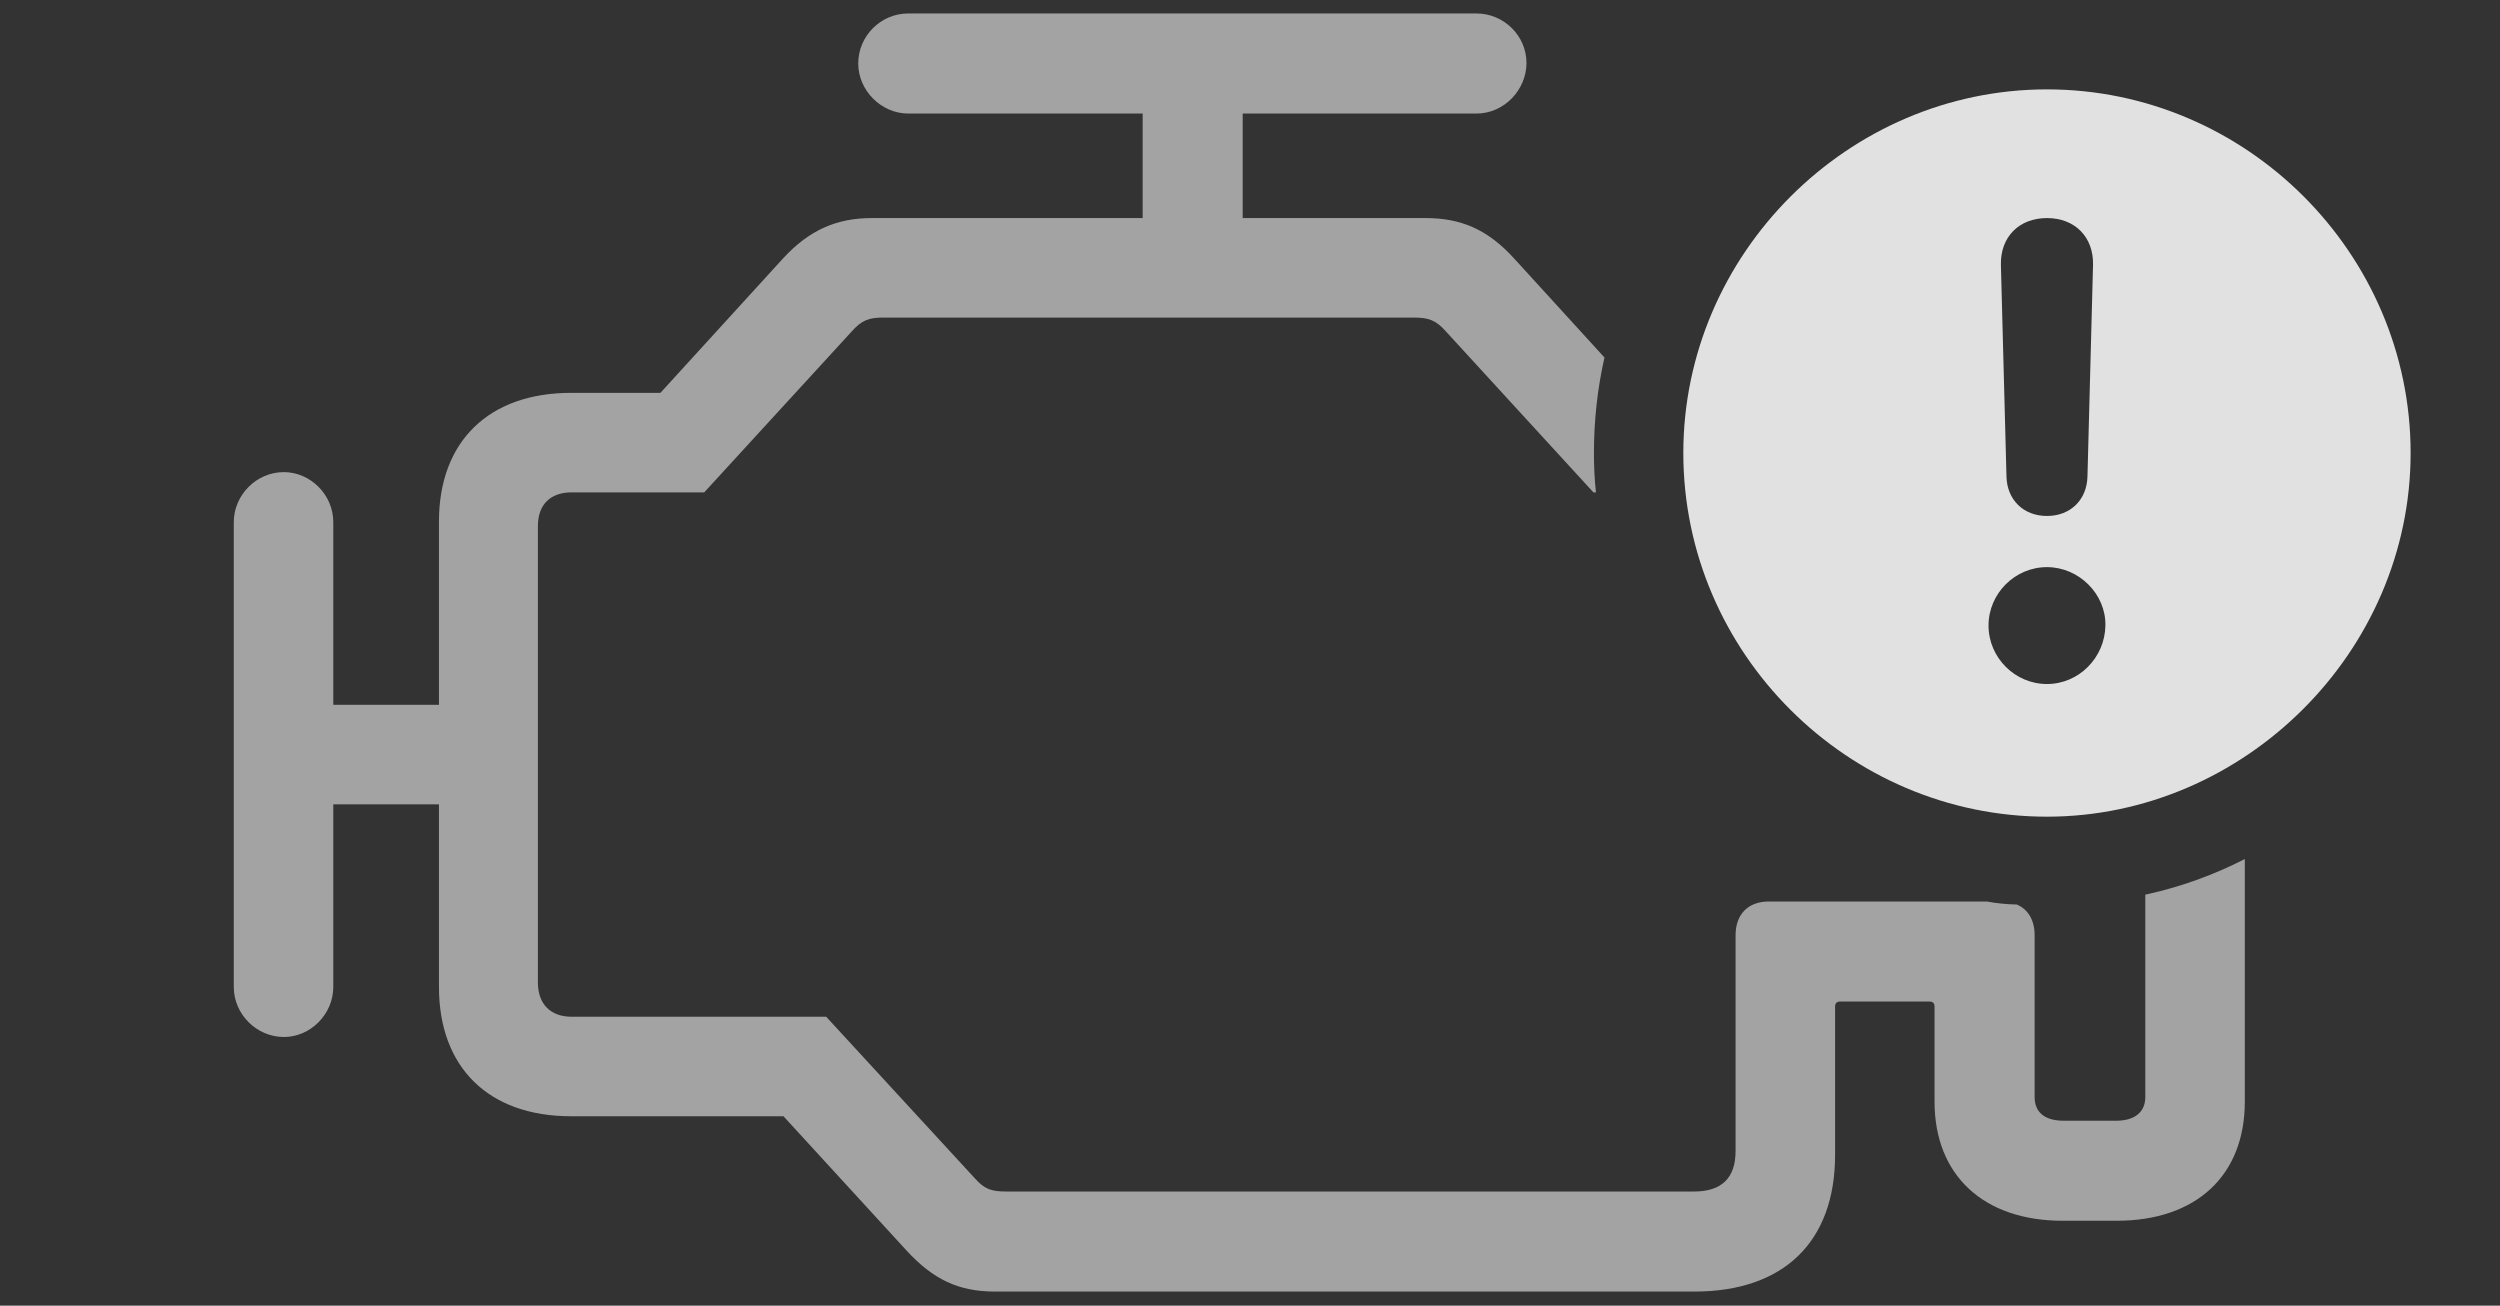 <?xml version="1.0" encoding="UTF-8"?>
<!--Generator: Apple Native CoreSVG 232.5-->
<!DOCTYPE svg
PUBLIC "-//W3C//DTD SVG 1.1//EN"
       "http://www.w3.org/Graphics/SVG/1.1/DTD/svg11.dtd">
<svg version="1.1" xmlns="http://www.w3.org/2000/svg" xmlns:xlink="http://www.w3.org/1999/xlink" width="43.438" height="22.686">
 <rect width="100%" height="100%" fill="#333333" stroke="none"/>
 <g>
  <rect height="22.686" opacity="0" width="43.438" x="0" y="0"/>
  <path d="M26.523 1.094C26.523 1.562 26.133 1.973 25.654 1.973L21.592 1.973L21.592 3.789L24.766 3.789C25.371 3.789 25.84 3.975 26.309 4.492L27.878 6.212C27.757 6.747 27.695 7.302 27.695 7.871C27.695 8.102 27.705 8.33 27.73 8.555L27.686 8.555L25.117 5.752C24.951 5.566 24.824 5.518 24.57 5.518L15.342 5.518C15.098 5.518 14.971 5.566 14.805 5.752L12.236 8.555L9.932 8.555C9.57 8.555 9.346 8.76 9.346 9.141L9.346 17.07C9.346 17.451 9.57 17.666 9.932 17.666L14.355 17.666L16.943 20.479C17.109 20.664 17.227 20.703 17.49 20.703L29.434 20.703C29.912 20.703 30.156 20.469 30.156 20L30.156 16.25C30.156 15.879 30.381 15.664 30.732 15.664L34.522 15.664C34.691 15.695 34.865 15.713 35.042 15.716C35.237 15.799 35.352 15.985 35.352 16.25L35.352 19.062C35.352 19.326 35.527 19.473 35.859 19.473L36.768 19.473C37.1 19.473 37.275 19.316 37.275 19.062L37.275 15.545C37.882 15.413 38.462 15.204 39.004 14.926L39.004 19.141C39.004 20.43 38.154 21.211 36.777 21.211L35.84 21.211C34.463 21.211 33.613 20.42 33.613 19.141L33.613 17.49C33.613 17.432 33.584 17.402 33.525 17.402L31.973 17.402C31.914 17.402 31.885 17.432 31.885 17.49L31.885 20.068C31.885 21.582 30.986 22.441 29.443 22.441L17.285 22.441C16.65 22.441 16.211 22.227 15.752 21.729L13.613 19.395L9.922 19.395C8.486 19.395 7.627 18.545 7.627 17.148L7.627 13.975L5.791 13.975L5.791 17.148C5.791 17.617 5.4 18.018 4.932 18.018C4.463 18.018 4.062 17.627 4.062 17.148L4.062 9.072C4.062 8.604 4.453 8.203 4.932 8.203C5.391 8.203 5.791 8.594 5.791 9.072L5.791 12.246L7.627 12.246L7.627 9.062C7.627 7.666 8.496 6.826 9.922 6.826L11.475 6.826L13.604 4.492C14.062 3.994 14.541 3.789 15.146 3.789L19.854 3.789L19.854 1.973L15.781 1.973C15.312 1.973 14.912 1.572 14.912 1.104C14.912 0.625 15.303 0.234 15.781 0.234L25.654 0.234C26.133 0.234 26.523 0.625 26.523 1.094Z" fill="#ffffff" fill-opacity="0.55"/>
  <path d="M41.885 7.871C41.885 11.328 38.994 14.19 35.566 14.19C32.109 14.19 29.248 11.348 29.248 7.871C29.248 4.414 32.109 1.553 35.566 1.553C39.033 1.553 41.885 4.404 41.885 7.871ZM34.551 10.869C34.551 11.426 35.01 11.885 35.566 11.885C36.123 11.885 36.572 11.426 36.582 10.869C36.592 10.322 36.123 9.854 35.566 9.854C35.01 9.854 34.551 10.312 34.551 10.869ZM34.766 4.6L34.863 8.281C34.873 8.682 35.156 8.965 35.566 8.965C35.977 8.965 36.26 8.682 36.27 8.281L36.367 4.6C36.377 4.121 36.055 3.789 35.566 3.789C35.078 3.789 34.756 4.121 34.766 4.6Z" fill="#ffffff" fill-opacity="0.85"/>
 </g>
</svg>
